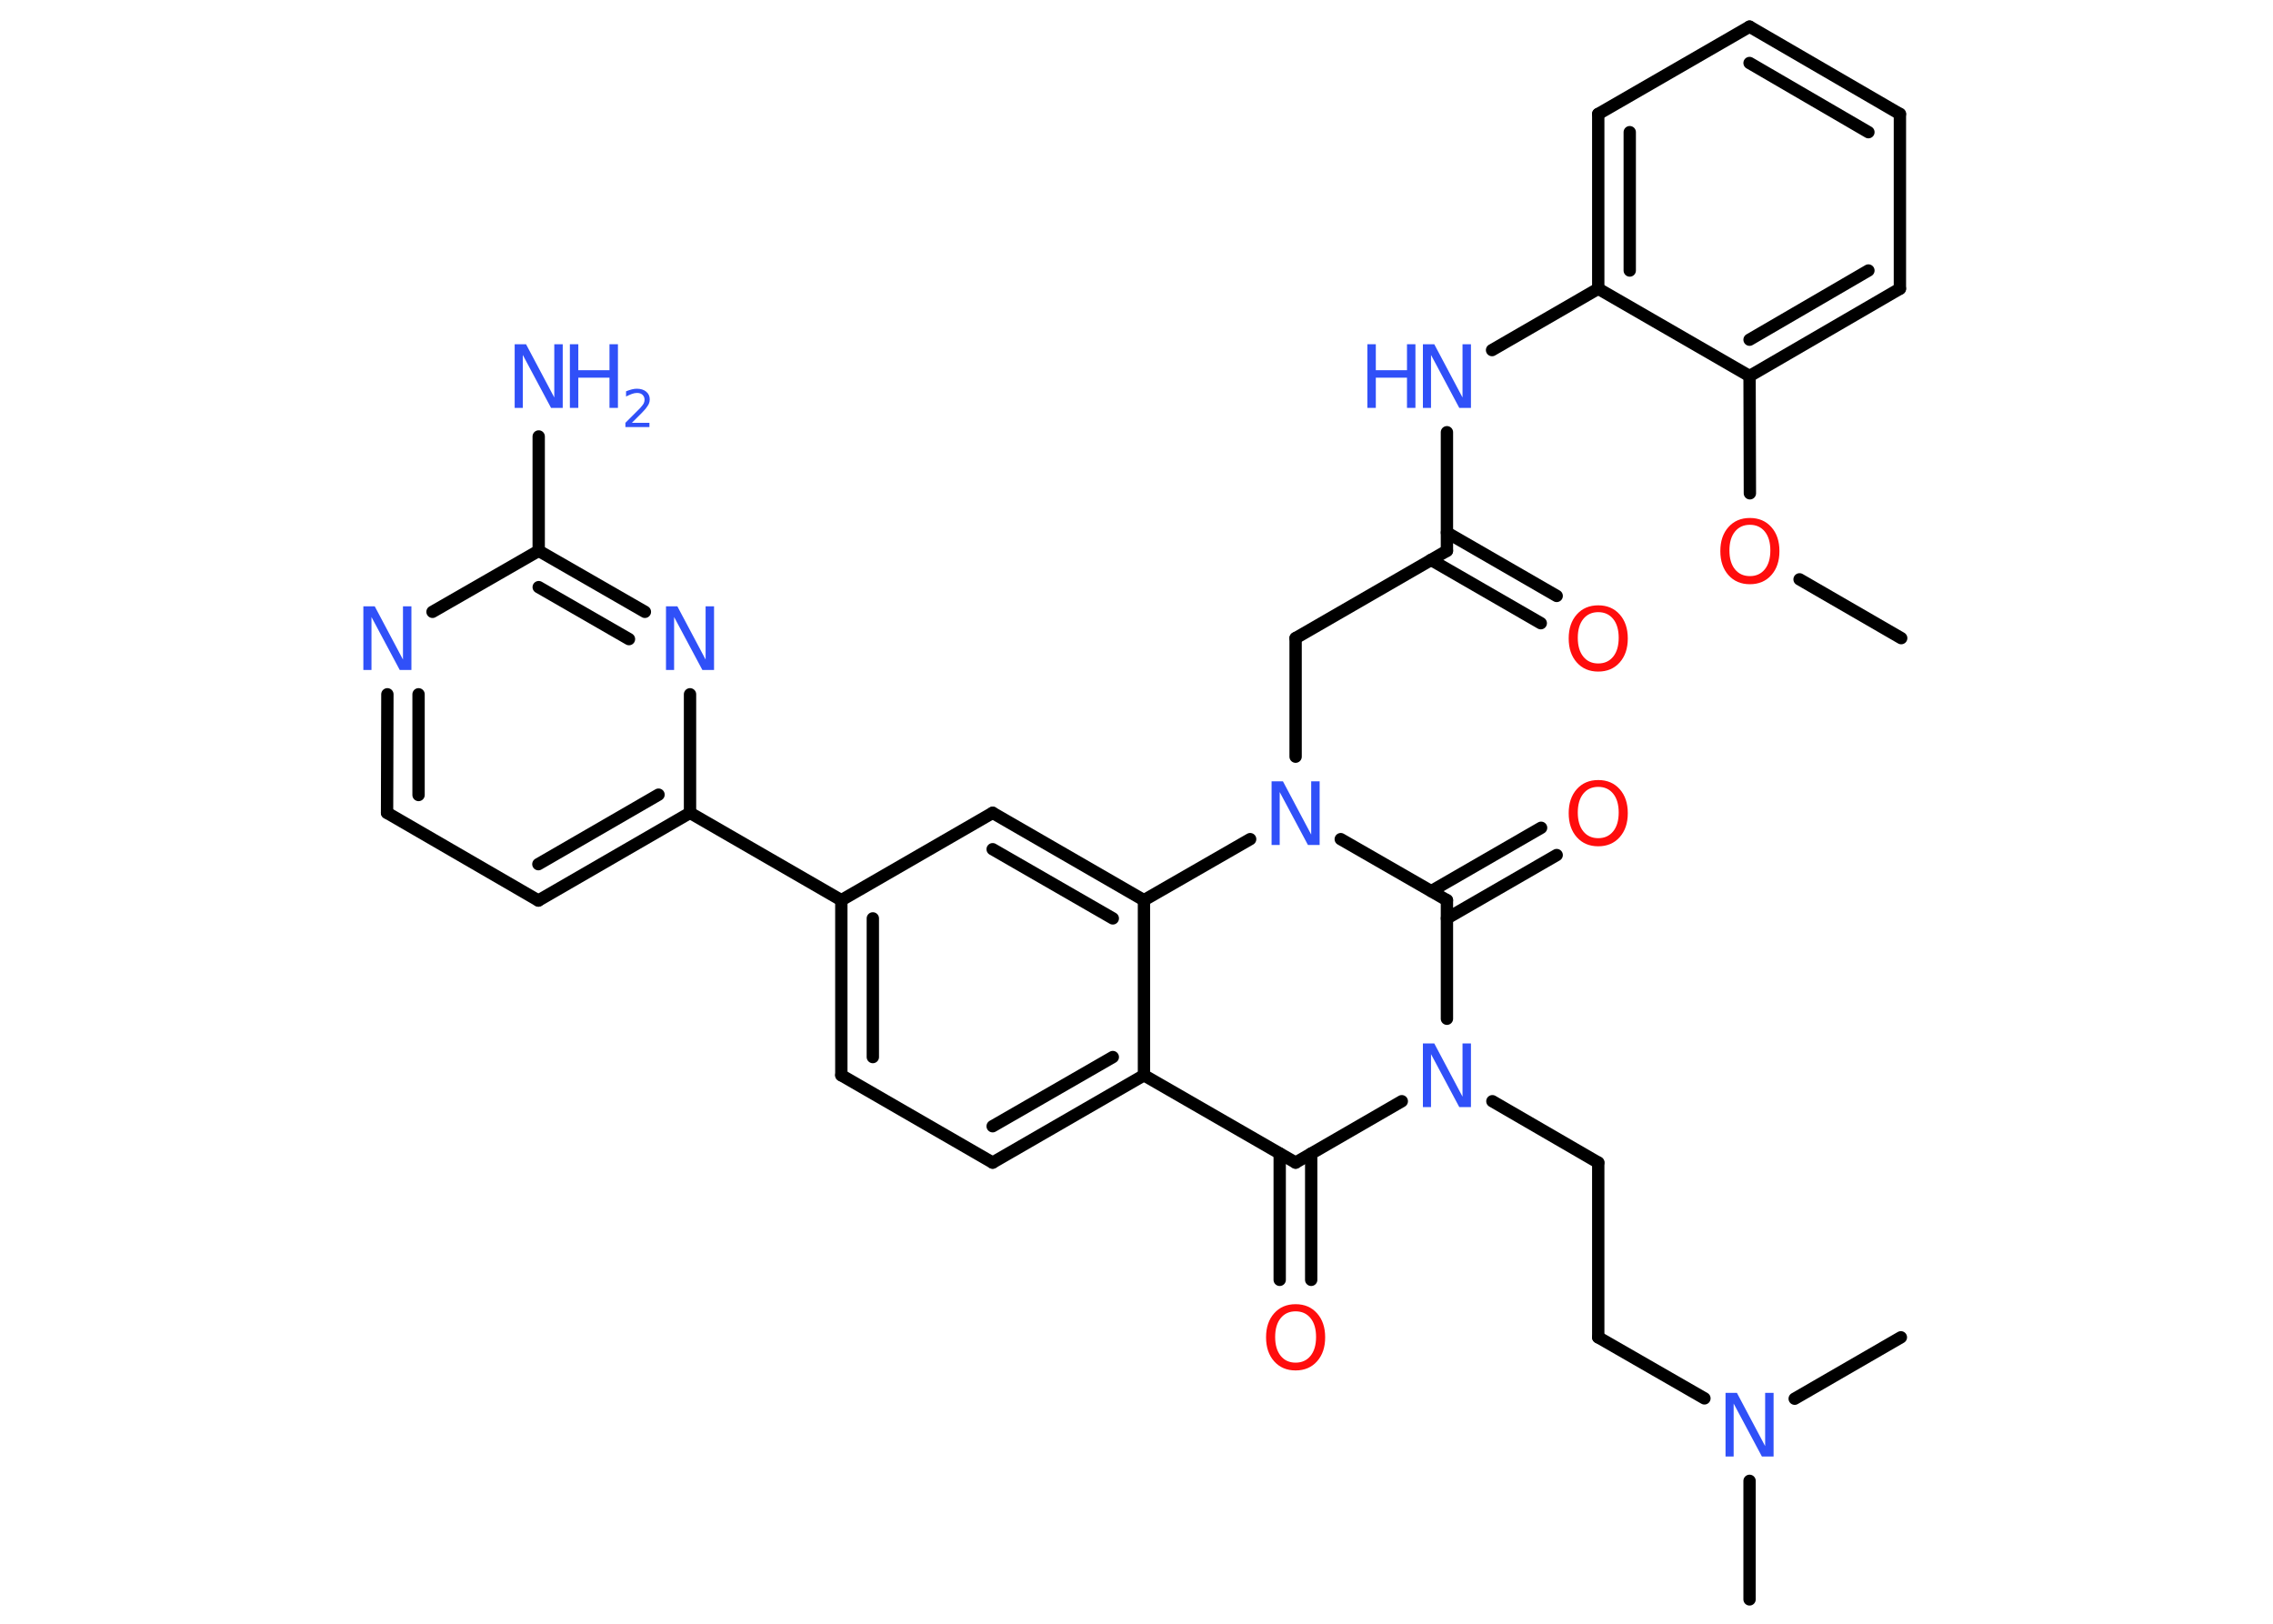 <?xml version='1.0' encoding='UTF-8'?>
<!DOCTYPE svg PUBLIC "-//W3C//DTD SVG 1.1//EN" "http://www.w3.org/Graphics/SVG/1.1/DTD/svg11.dtd">
<svg version='1.2' xmlns='http://www.w3.org/2000/svg' xmlns:xlink='http://www.w3.org/1999/xlink' width='70.0mm' height='50.0mm' viewBox='0 0 70.0 50.0'>
  <desc>Generated by the Chemistry Development Kit (http://github.com/cdk)</desc>
  <g stroke-linecap='round' stroke-linejoin='round' stroke='#000000' stroke-width='.38' fill='#3050F8'>
    <rect x='.0' y='.0' width='70.0' height='50.0' fill='#FFFFFF' stroke='none'/>
    <g id='mol1' class='mol'>
      <line id='mol1bnd1' class='bond' x1='58.55' y1='19.65' x2='55.42' y2='17.84'/>
      <line id='mol1bnd2' class='bond' x1='53.89' y1='15.19' x2='53.88' y2='11.58'/>
      <g id='mol1bnd3' class='bond'>
        <line x1='53.88' y1='11.58' x2='58.51' y2='8.89'/>
        <line x1='53.88' y1='10.46' x2='57.54' y2='8.33'/>
      </g>
      <line id='mol1bnd4' class='bond' x1='58.51' y1='8.89' x2='58.51' y2='3.51'/>
      <g id='mol1bnd5' class='bond'>
        <line x1='58.51' y1='3.51' x2='53.88' y2='.82'/>
        <line x1='57.54' y1='4.07' x2='53.88' y2='1.94'/>
      </g>
      <line id='mol1bnd6' class='bond' x1='53.88' y1='.82' x2='49.22' y2='3.51'/>
      <g id='mol1bnd7' class='bond'>
        <line x1='49.22' y1='3.51' x2='49.22' y2='8.89'/>
        <line x1='50.19' y1='4.07' x2='50.19' y2='8.33'/>
      </g>
      <line id='mol1bnd8' class='bond' x1='53.88' y1='11.58' x2='49.22' y2='8.89'/>
      <line id='mol1bnd9' class='bond' x1='49.22' y1='8.89' x2='45.95' y2='10.78'/>
      <line id='mol1bnd10' class='bond' x1='44.56' y1='13.31' x2='44.56' y2='16.96'/>
      <g id='mol1bnd11' class='bond'>
        <line x1='44.56' y1='16.4' x2='47.94' y2='18.35'/>
        <line x1='44.07' y1='17.24' x2='47.45' y2='19.19'/>
      </g>
      <line id='mol1bnd12' class='bond' x1='44.56' y1='16.96' x2='39.9' y2='19.65'/>
      <line id='mol1bnd13' class='bond' x1='39.9' y1='19.65' x2='39.9' y2='23.3'/>
      <line id='mol1bnd14' class='bond' x1='41.29' y1='25.84' x2='44.56' y2='27.72'/>
      <g id='mol1bnd15' class='bond'>
        <line x1='44.08' y1='27.44' x2='47.46' y2='25.49'/>
        <line x1='44.56' y1='28.28' x2='47.94' y2='26.33'/>
      </g>
      <line id='mol1bnd16' class='bond' x1='44.56' y1='27.72' x2='44.56' y2='31.37'/>
      <line id='mol1bnd17' class='bond' x1='45.96' y1='33.91' x2='49.22' y2='35.8'/>
      <line id='mol1bnd18' class='bond' x1='49.22' y1='35.8' x2='49.22' y2='41.18'/>
      <line id='mol1bnd19' class='bond' x1='49.22' y1='41.18' x2='52.49' y2='43.06'/>
      <line id='mol1bnd20' class='bond' x1='53.88' y1='45.6' x2='53.88' y2='49.25'/>
      <line id='mol1bnd21' class='bond' x1='55.27' y1='43.07' x2='58.54' y2='41.18'/>
      <line id='mol1bnd22' class='bond' x1='43.17' y1='33.91' x2='39.9' y2='35.8'/>
      <g id='mol1bnd23' class='bond'>
        <line x1='40.38' y1='35.52' x2='40.38' y2='39.41'/>
        <line x1='39.41' y1='35.52' x2='39.41' y2='39.41'/>
      </g>
      <line id='mol1bnd24' class='bond' x1='39.9' y1='35.8' x2='35.23' y2='33.11'/>
      <g id='mol1bnd25' class='bond'>
        <line x1='30.57' y1='35.8' x2='35.23' y2='33.11'/>
        <line x1='30.57' y1='34.68' x2='34.27' y2='32.55'/>
      </g>
      <line id='mol1bnd26' class='bond' x1='30.57' y1='35.8' x2='25.91' y2='33.11'/>
      <g id='mol1bnd27' class='bond'>
        <line x1='25.91' y1='27.72' x2='25.91' y2='33.11'/>
        <line x1='26.88' y1='28.28' x2='26.88' y2='32.55'/>
      </g>
      <line id='mol1bnd28' class='bond' x1='25.91' y1='27.72' x2='21.25' y2='25.03'/>
      <g id='mol1bnd29' class='bond'>
        <line x1='16.58' y1='27.73' x2='21.25' y2='25.03'/>
        <line x1='16.58' y1='26.61' x2='20.28' y2='24.47'/>
      </g>
      <line id='mol1bnd30' class='bond' x1='16.58' y1='27.73' x2='11.92' y2='25.03'/>
      <g id='mol1bnd31' class='bond'>
        <line x1='11.93' y1='21.38' x2='11.92' y2='25.03'/>
        <line x1='12.89' y1='21.38' x2='12.89' y2='24.48'/>
      </g>
      <line id='mol1bnd32' class='bond' x1='13.32' y1='18.84' x2='16.59' y2='16.96'/>
      <line id='mol1bnd33' class='bond' x1='16.59' y1='16.96' x2='16.59' y2='13.44'/>
      <g id='mol1bnd34' class='bond'>
        <line x1='19.86' y1='18.84' x2='16.59' y2='16.96'/>
        <line x1='19.37' y1='19.68' x2='16.59' y2='18.08'/>
      </g>
      <line id='mol1bnd35' class='bond' x1='21.25' y1='25.03' x2='21.25' y2='21.38'/>
      <line id='mol1bnd36' class='bond' x1='25.91' y1='27.72' x2='30.57' y2='25.03'/>
      <g id='mol1bnd37' class='bond'>
        <line x1='35.23' y1='27.72' x2='30.57' y2='25.03'/>
        <line x1='34.27' y1='28.28' x2='30.57' y2='26.15'/>
      </g>
      <line id='mol1bnd38' class='bond' x1='35.23' y1='33.11' x2='35.23' y2='27.72'/>
      <line id='mol1bnd39' class='bond' x1='38.5' y1='25.84' x2='35.23' y2='27.72'/>
      <path id='mol1atm2' class='atom' d='M53.89 16.16q-.29 .0 -.46 .21q-.17 .21 -.17 .58q.0 .37 .17 .58q.17 .21 .46 .21q.29 .0 .46 -.21q.17 -.21 .17 -.58q.0 -.37 -.17 -.58q-.17 -.21 -.46 -.21zM53.89 15.95q.41 .0 .66 .28q.25 .28 .25 .74q.0 .46 -.25 .74q-.25 .28 -.66 .28q-.41 .0 -.66 -.28q-.25 -.28 -.25 -.74q.0 -.46 .25 -.74q.25 -.28 .66 -.28z' stroke='none' fill='#FF0D0D'/>
      <g id='mol1atm9' class='atom'>
        <path d='M43.82 10.6h.35l.87 1.64v-1.64h.26v1.96h-.36l-.87 -1.63v1.63h-.25v-1.96z' stroke='none'/>
        <path d='M42.11 10.6h.26v.8h.96v-.8h.26v1.96h-.26v-.93h-.96v.93h-.26v-1.96z' stroke='none'/>
      </g>
      <path id='mol1atm11' class='atom' d='M49.22 18.85q-.29 .0 -.46 .21q-.17 .21 -.17 .58q.0 .37 .17 .58q.17 .21 .46 .21q.29 .0 .46 -.21q.17 -.21 .17 -.58q.0 -.37 -.17 -.58q-.17 -.21 -.46 -.21zM49.22 18.64q.41 .0 .66 .28q.25 .28 .25 .74q.0 .46 -.25 .74q-.25 .28 -.66 .28q-.41 .0 -.66 -.28q-.25 -.28 -.25 -.74q.0 -.46 .25 -.74q.25 -.28 .66 -.28z' stroke='none' fill='#FF0D0D'/>
      <path id='mol1atm13' class='atom' d='M39.16 24.06h.35l.87 1.64v-1.64h.26v1.96h-.36l-.87 -1.63v1.63h-.25v-1.96z' stroke='none'/>
      <path id='mol1atm15' class='atom' d='M49.22 24.23q-.29 .0 -.46 .21q-.17 .21 -.17 .58q.0 .37 .17 .58q.17 .21 .46 .21q.29 .0 .46 -.21q.17 -.21 .17 -.58q.0 -.37 -.17 -.58q-.17 -.21 -.46 -.21zM49.22 24.02q.41 .0 .66 .28q.25 .28 .25 .74q.0 .46 -.25 .74q-.25 .28 -.66 .28q-.41 .0 -.66 -.28q-.25 -.28 -.25 -.74q.0 -.46 .25 -.74q.25 -.28 .66 -.28z' stroke='none' fill='#FF0D0D'/>
      <path id='mol1atm16' class='atom' d='M43.82 32.13h.35l.87 1.64v-1.64h.26v1.96h-.36l-.87 -1.63v1.63h-.25v-1.96z' stroke='none'/>
      <path id='mol1atm19' class='atom' d='M53.14 42.89h.35l.87 1.64v-1.64h.26v1.96h-.36l-.87 -1.63v1.63h-.25v-1.96z' stroke='none'/>
      <path id='mol1atm23' class='atom' d='M39.9 40.38q-.29 .0 -.46 .21q-.17 .21 -.17 .58q.0 .37 .17 .58q.17 .21 .46 .21q.29 .0 .46 -.21q.17 -.21 .17 -.58q.0 -.37 -.17 -.58q-.17 -.21 -.46 -.21zM39.9 40.16q.41 .0 .66 .28q.25 .28 .25 .74q.0 .46 -.25 .74q-.25 .28 -.66 .28q-.41 .0 -.66 -.28q-.25 -.28 -.25 -.74q.0 -.46 .25 -.74q.25 -.28 .66 -.28z' stroke='none' fill='#FF0D0D'/>
      <path id='mol1atm31' class='atom' d='M11.19 18.67h.35l.87 1.64v-1.64h.26v1.96h-.36l-.87 -1.63v1.63h-.25v-1.96z' stroke='none'/>
      <g id='mol1atm33' class='atom'>
        <path d='M15.85 10.6h.35l.87 1.64v-1.64h.26v1.96h-.36l-.87 -1.63v1.63h-.25v-1.96z' stroke='none'/>
        <path d='M17.55 10.6h.26v.8h.96v-.8h.26v1.96h-.26v-.93h-.96v.93h-.26v-1.96z' stroke='none'/>
        <path d='M19.45 13.02h.55v.13h-.74v-.13q.09 -.09 .25 -.25q.16 -.16 .2 -.2q.08 -.09 .11 -.14q.03 -.06 .03 -.12q.0 -.09 -.06 -.15q-.06 -.06 -.17 -.06q-.08 .0 -.16 .03q-.08 .03 -.18 .08v-.16q.1 -.04 .18 -.06q.08 -.02 .15 -.02q.18 .0 .29 .09q.11 .09 .11 .24q.0 .07 -.03 .14q-.03 .06 -.1 .15q-.02 .02 -.12 .13q-.11 .11 -.3 .3z' stroke='none'/>
      </g>
      <path id='mol1atm34' class='atom' d='M20.51 18.67h.35l.87 1.64v-1.64h.26v1.96h-.36l-.87 -1.63v1.63h-.25v-1.96z' stroke='none'/>
    </g>
  </g>
</svg>
